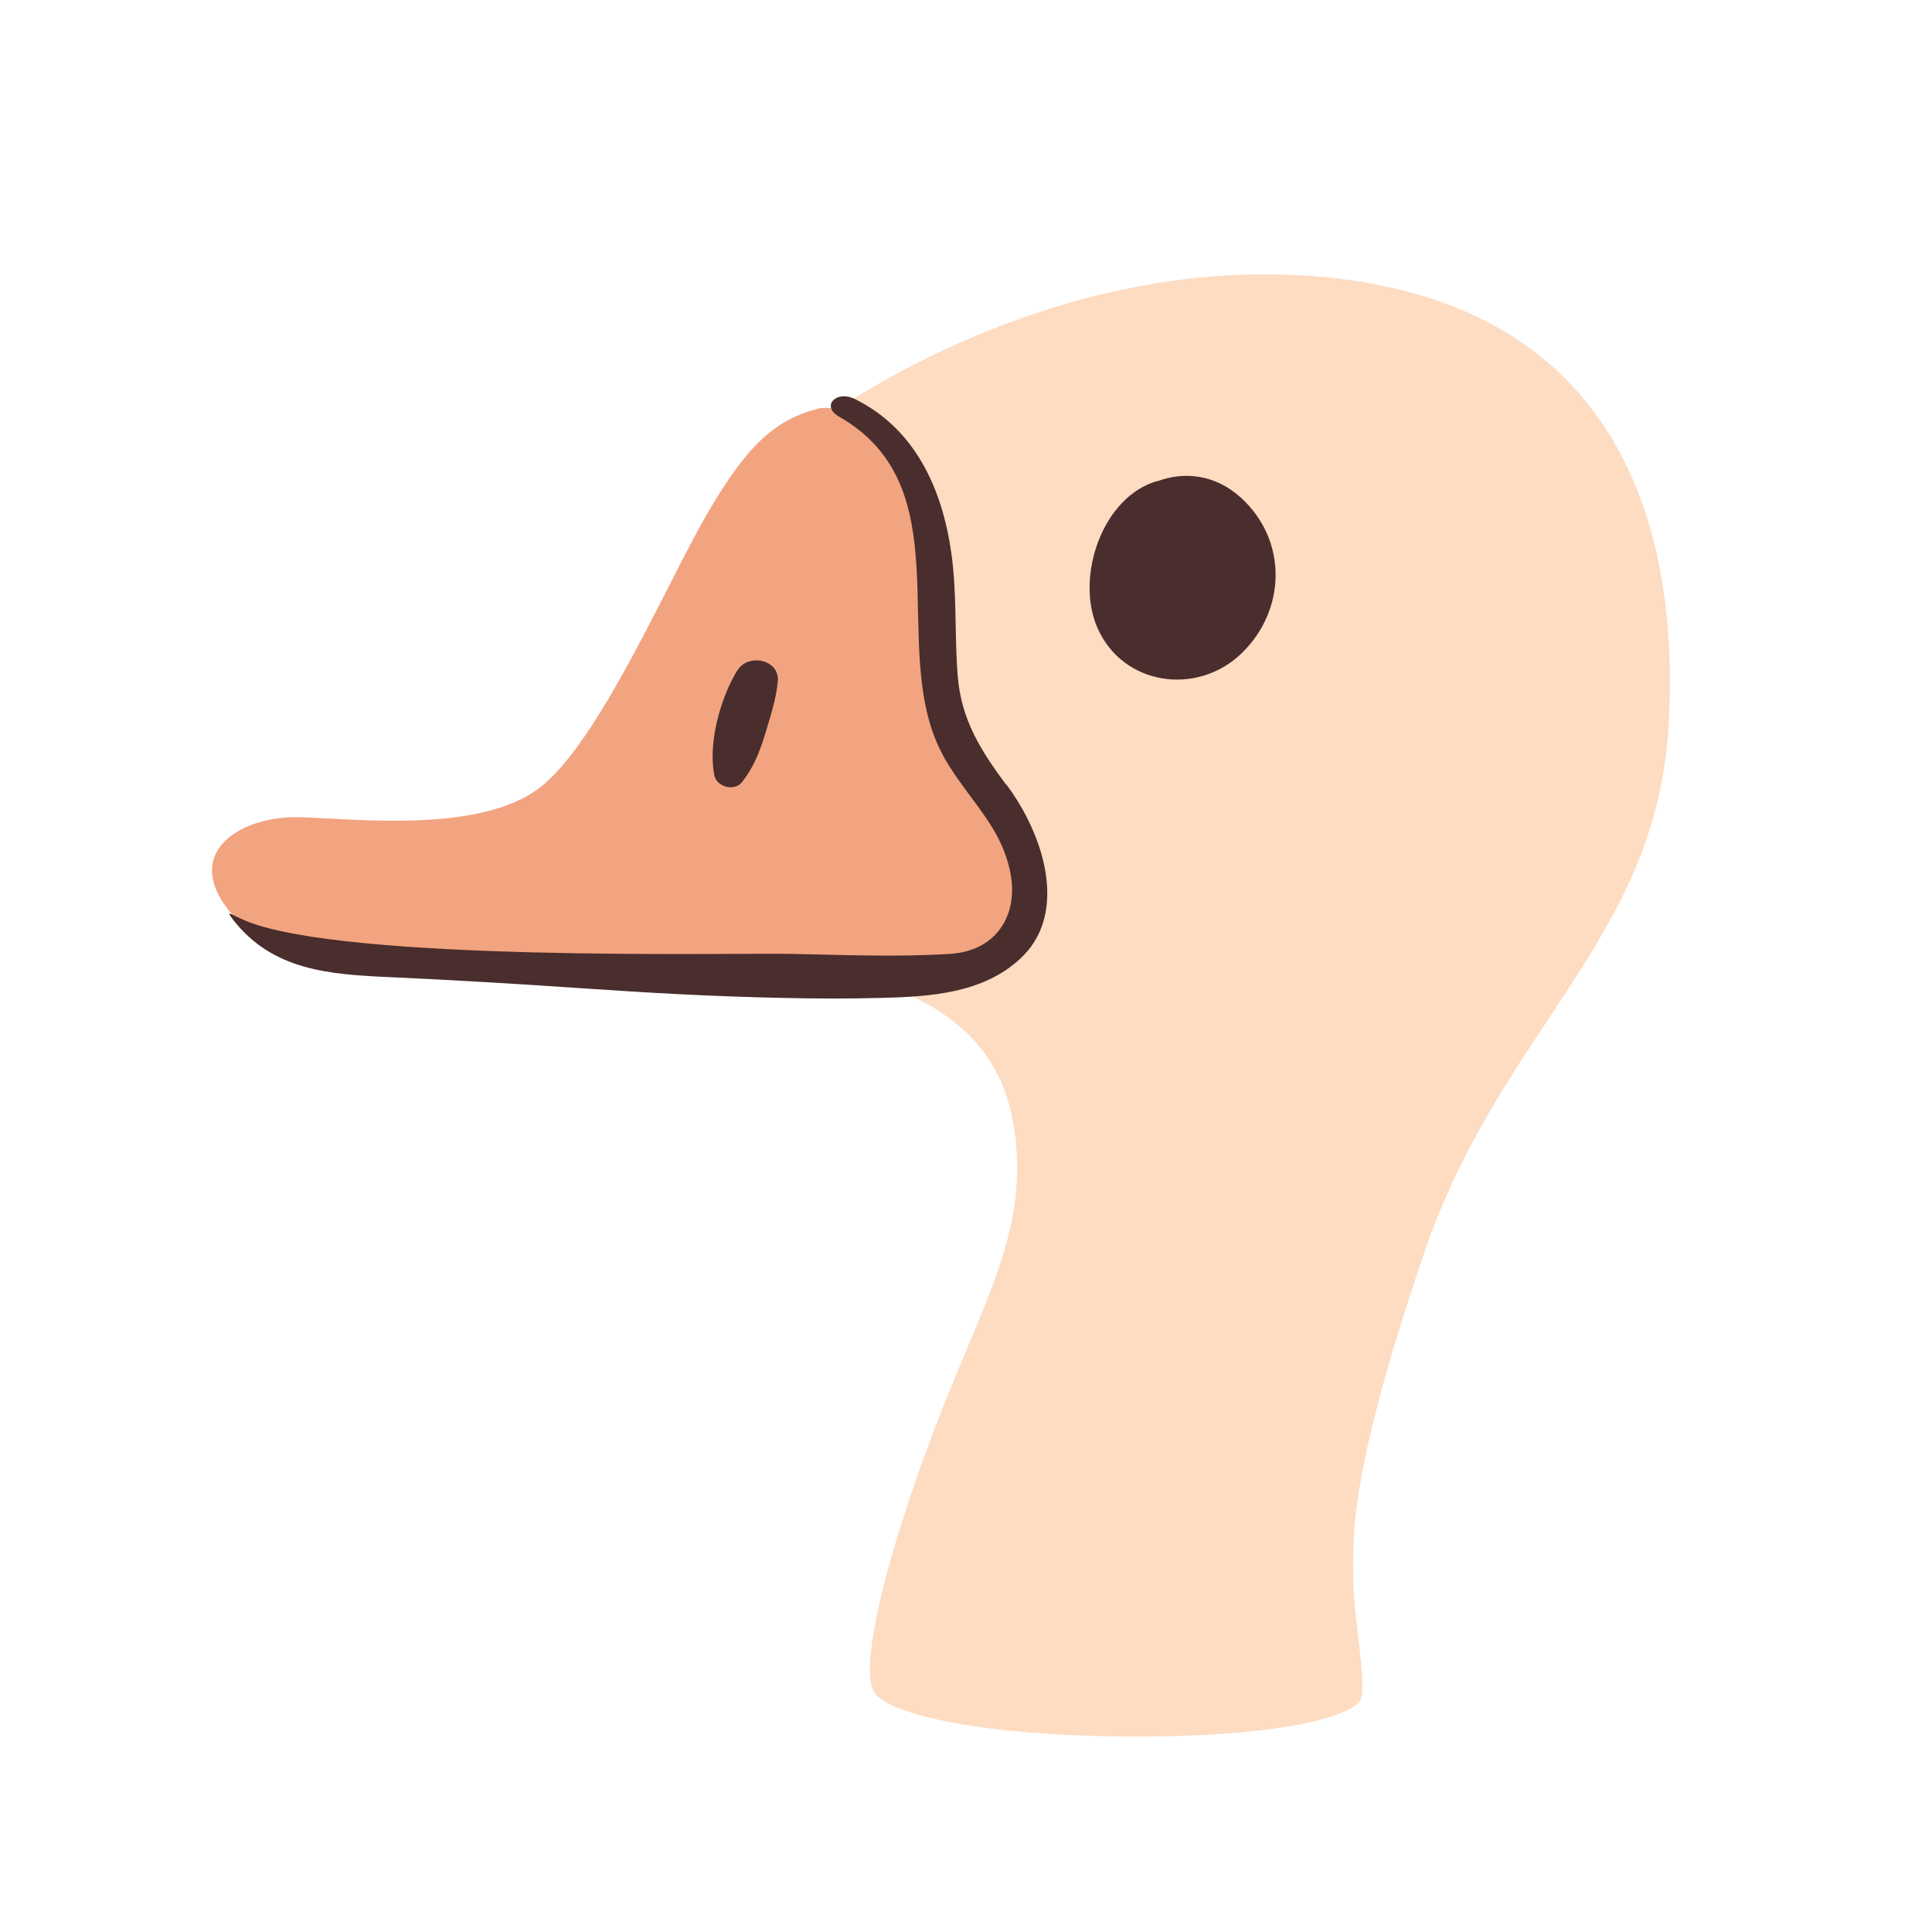 <?xml version="1.0" encoding="UTF-8"?>
<svg id="Capa_2" data-name="Capa 2" xmlns="http://www.w3.org/2000/svg" viewBox="0 0 100 100">
  <defs>
    <style>
      .cls-1 {
        fill: none;
      }

      .cls-2 {
        fill: #fedcc1;
      }

      .cls-3 {
        fill: #4a2d2d;
      }

      .cls-4 {
        fill: #f2a480;
      }
    </style>
  </defs>
  <g id="COLOR">
    <g>
      <g>
        <path class="cls-2" d="M42.07,22.05s11.89-9.13,26.54-7.7c14.65,1.42,18.42,12.22,17.75,23.28-.67,11.05-8.71,15.66-12.64,27.21-3.94,11.55-3.68,14.74-3.68,16.75s.67,5.27.42,6.28-4.52,2.09-12.39,2.01c-7.87-.08-12.14-1.26-12.81-2.26-.67-1,.08-5.44,2.76-12.73,2.68-7.28,5.19-10.8,4.52-16.16-.67-5.36-4.52-6.95-7.79-8.21-3.27-1.26-5.86-1.51-5.86-1.51,0,0-3.18-23.44,3.18-26.96Z"/>
        <path class="cls-4" d="M42.48,21.12s3.27-.42,5.19,4.6c1.93,5.02-.5,9.8,1.34,12.64s5.36,4.94,4.77,8.71c-.59,3.77-3.18,4.1-9.38,3.43-6.2-.67-12.31-.54-18.5-.71s-12.14.04-14.23-2.89c-2.09-2.93.92-4.69,3.85-4.6,2.93.08,9.29.84,12.39-1.51s6.7-10.8,8.71-14.23c2.01-3.43,3.43-4.86,5.86-5.44Z"/>
        <g>
          <path class="cls-3" d="M38.16,34.7c-.88,1.46-1.51,3.73-1.19,5.42.11.6,1.03.86,1.42.38.58-.71.92-1.56,1.19-2.43.27-.91.59-1.85.68-2.8.1-1.16-1.56-1.46-2.09-.57Z"/>
          <path class="cls-3" d="M59.93,24.89c-2.85.78-4.28,4.93-3.14,7.58,1.31,3.03,5.18,3.57,7.48,1.34,2.32-2.25,2.37-5.85-.03-8.04-1.32-1.21-2.93-1.38-4.31-.87Z"/>
        </g>
        <path class="cls-3" d="M52.08,40.62c-1.32-1.78-2.33-3.37-2.51-5.64-.17-2.12-.03-4.24-.33-6.36-.47-3.32-1.87-6.43-5-7.97-.95-.47-1.76.37-.82.91,6.37,3.62,2.63,11.68,5.18,17.12.71,1.52,1.9,2.75,2.77,4.17s1.49,3.46.53,5.03c-.6.97-1.59,1.41-2.69,1.49-2.8.18-5.64.05-8.43,0-2.91-.05-22.98.42-28.09-1.72-.76-.32-1.07-.62-.59,0,2.02,2.56,4.92,2.78,7.93,2.92,3.35.15,6.7.35,10.05.58,3.45.24,6.9.43,10.36.5,1.73.04,3.47.05,5.2,0,2.51-.06,5.28-.24,7.2-2.06,2.05-1.93,1.48-4.98.33-7.24-.31-.62-.68-1.21-1.09-1.76Z"/>
      </g>
      <rect class="cls-1" width="100" height="100"/>
    </g>
  </g>
</svg>